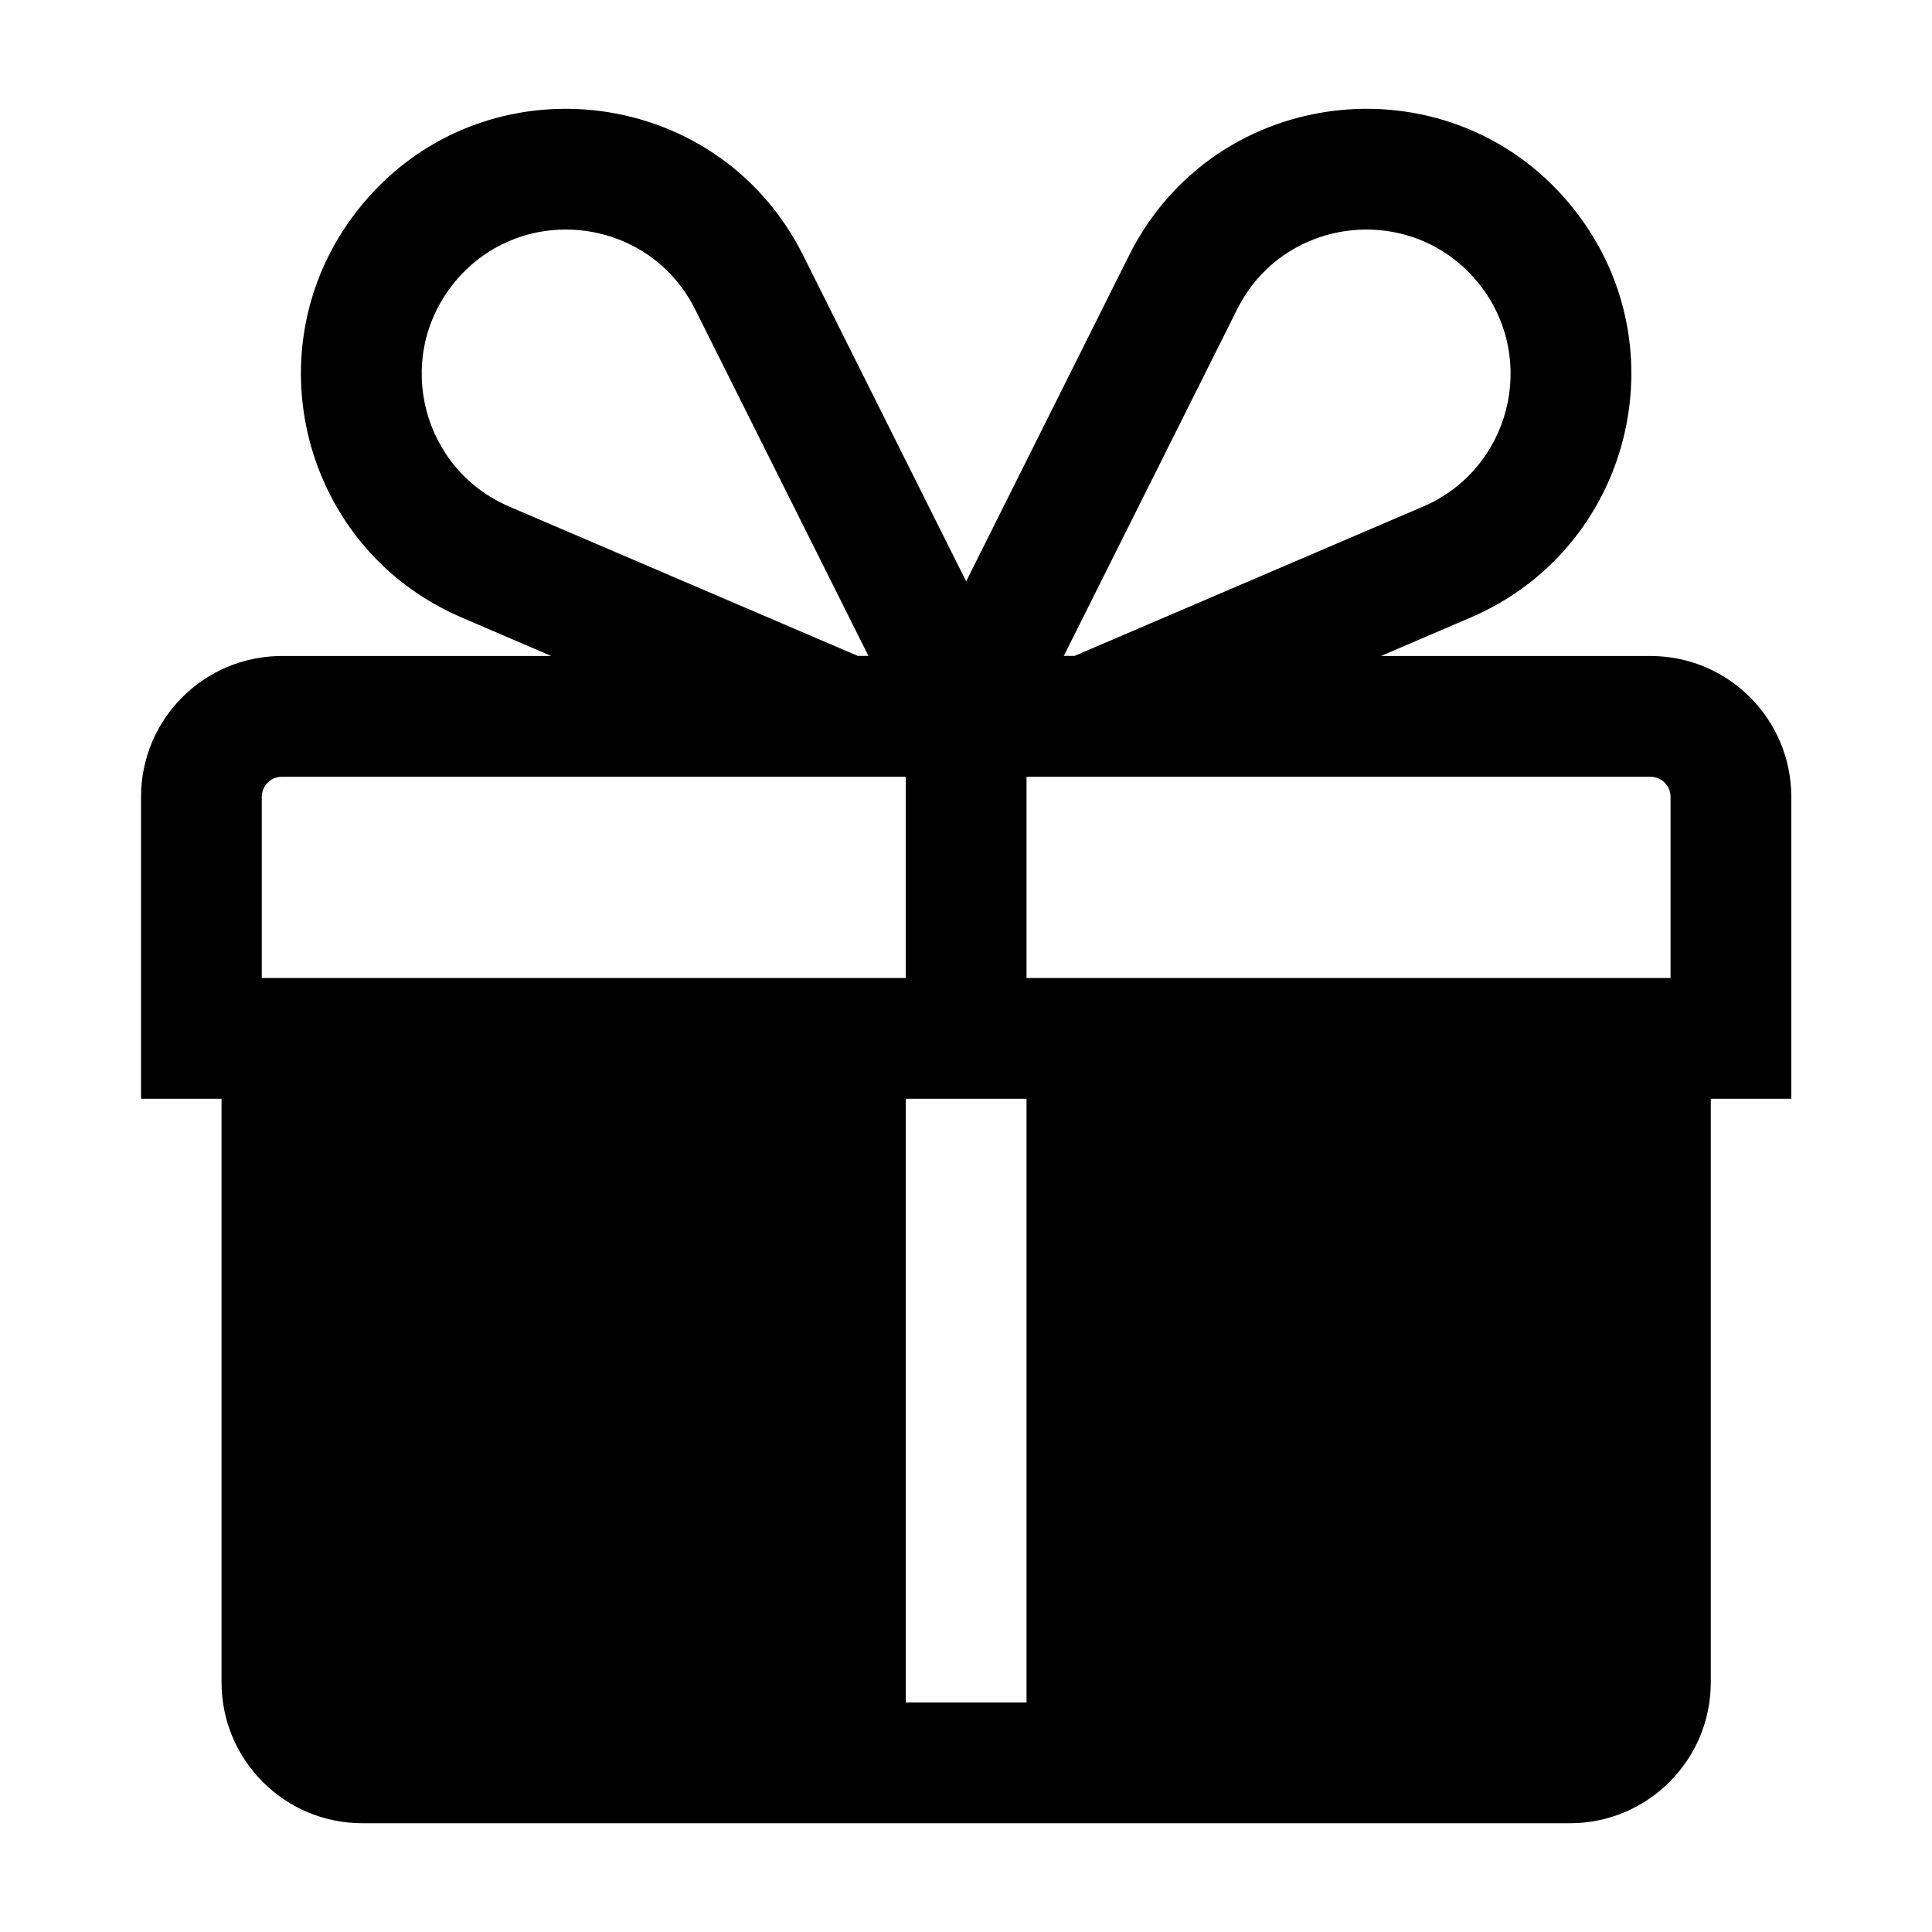 <svg width="24" height="24" viewBox="0 0 24 24" fill="none" xmlns="http://www.w3.org/2000/svg">
<path fill-rule="evenodd" clip-rule="evenodd" d="M9.977 3.172C8.894 1.005 5.92 0.711 4.433 2.623C3.108 4.326 3.752 6.822 5.735 7.671L6.848 8.149H3.502C2.535 8.149 1.752 8.932 1.752 9.899V13.649H2.752V20.899C2.752 21.865 3.535 22.649 4.502 22.649H19.502C20.468 22.649 21.252 21.865 21.252 20.899V13.649H22.252V9.899C22.252 8.932 21.468 8.149 20.502 8.149H17.155L18.269 7.671C20.252 6.822 20.895 4.326 19.571 2.623C18.084 0.711 15.11 1.005 14.026 3.172L12.002 7.222L9.977 3.172ZM5.617 3.544C6.426 2.503 8.045 2.663 8.635 3.843L10.788 8.148L10.656 8.148L6.326 6.293C5.246 5.83 4.895 4.471 5.617 3.544ZM11.252 13.649H12.752V21.149H11.252V13.649ZM3.252 12.149V9.899C3.252 9.761 3.364 9.649 3.502 9.649H11.252V12.149H3.252ZM12.752 12.149V9.649H20.502C20.64 9.649 20.752 9.761 20.752 9.899V12.149H12.752ZM15.368 3.843C15.958 2.663 17.577 2.503 18.387 3.544C19.108 4.471 18.758 5.83 17.678 6.293L13.348 8.148L13.215 8.148L15.368 3.843Z" fill="black"/>
</svg>
